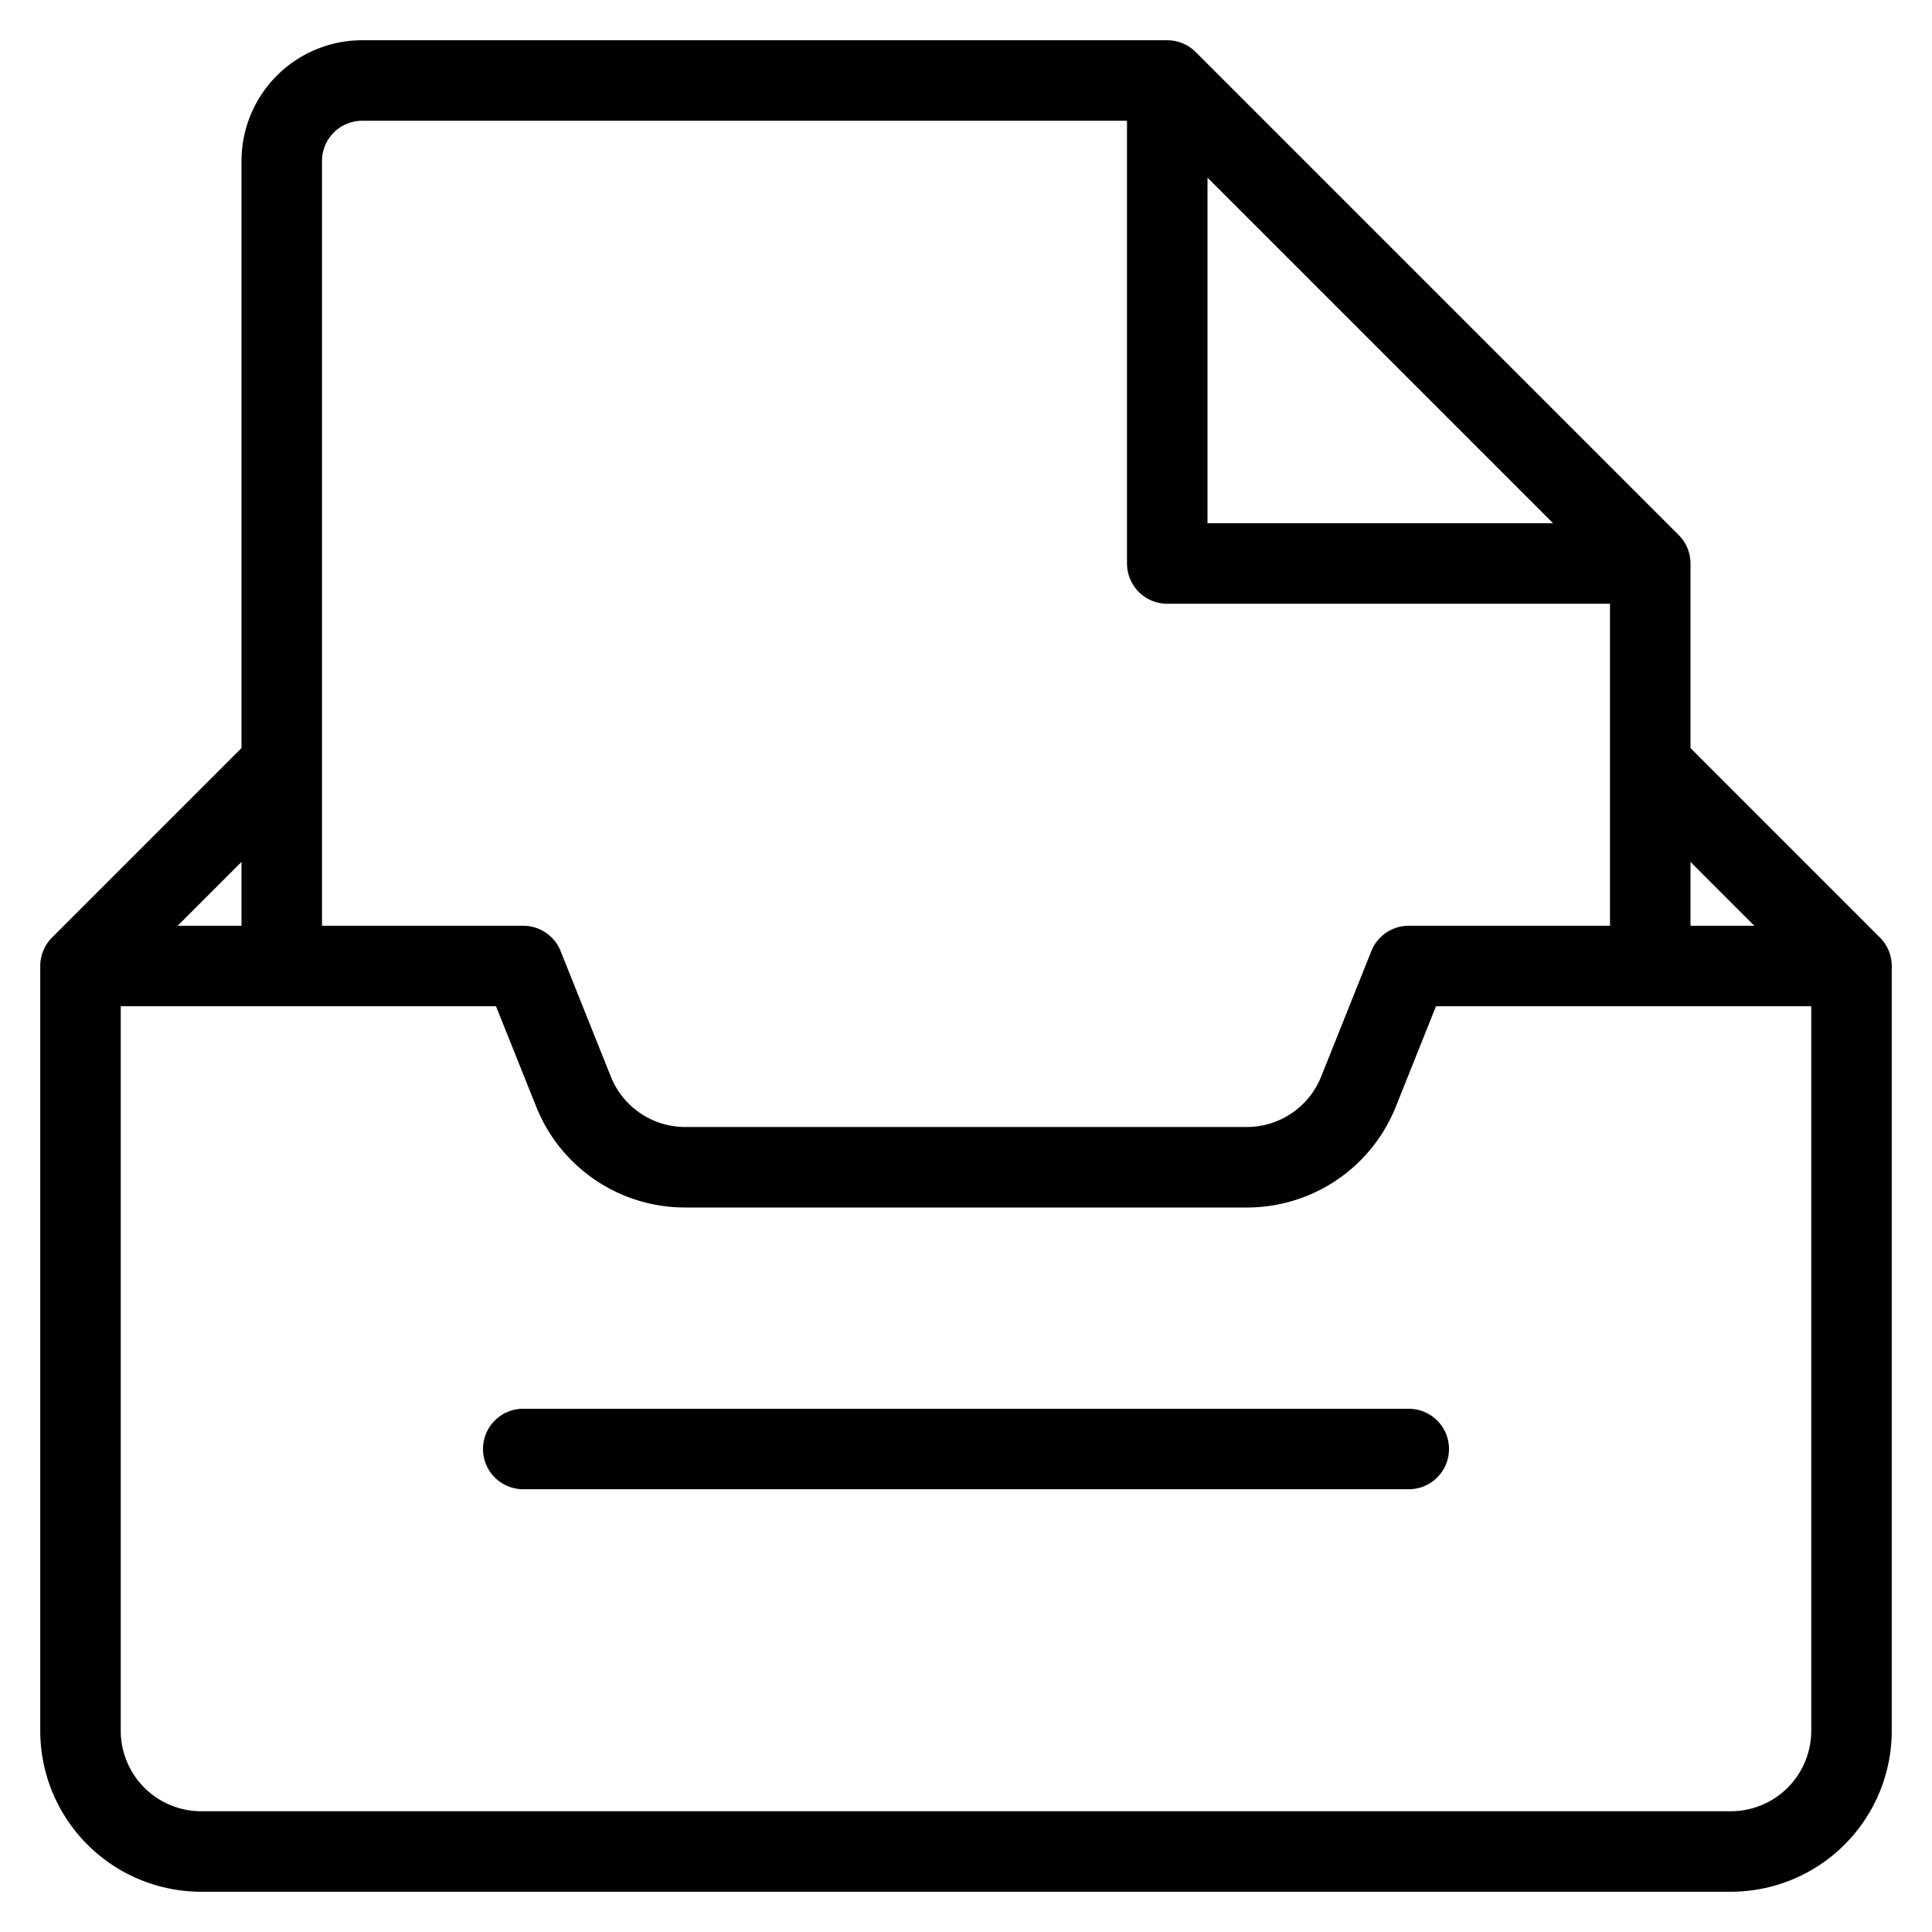 <svg xmlns="http://www.w3.org/2000/svg" viewBox="0 0 48 48">
  <title>file-drawer</title>
  <g id="Layer_2" data-name="Layer 2">
    <g id="file-drawer">
      <g>
        <path d="M46.706,23.292,42,18.586V14a1,1,0,0,0-.293-.707l-12-12A1,1,0,0,0,29,1H9A3,3,0,0,0,6,4V18.586L1.294,23.292A1,1,0,0,0,1,24V43a4,4,0,0,0,4,4H43a4,4,0,0,0,4-4V24A1,1,0,0,0,46.706,23.292ZM43.586,23H42V21.414ZM30,4.414,38.586,13H30ZM9,3H28V14a1,1,0,0,0,1,1H40v8H35a1,1,0,0,0-.929.629l-1.245,3.114A1.991,1.991,0,0,1,30.969,28H17.031a1.99,1.99,0,0,1-1.857-1.257l-1.246-3.114A1,1,0,0,0,13,23H8V4A1,1,0,0,1,9,3ZM6,23H4.414L6,21.414ZM45,43a2,2,0,0,1-2,2H5a2,2,0,0,1-2-2V25h9.323l.995,2.485A3.981,3.981,0,0,0,17.031,30H30.969a3.982,3.982,0,0,0,3.714-2.515L35.677,25H45Z"/>
        <path d="M13,35a1,1,0,0,0,0,2H35a1,1,0,0,0,0-2Z"/>
      </g>
    </g>
  </g>
</svg>
